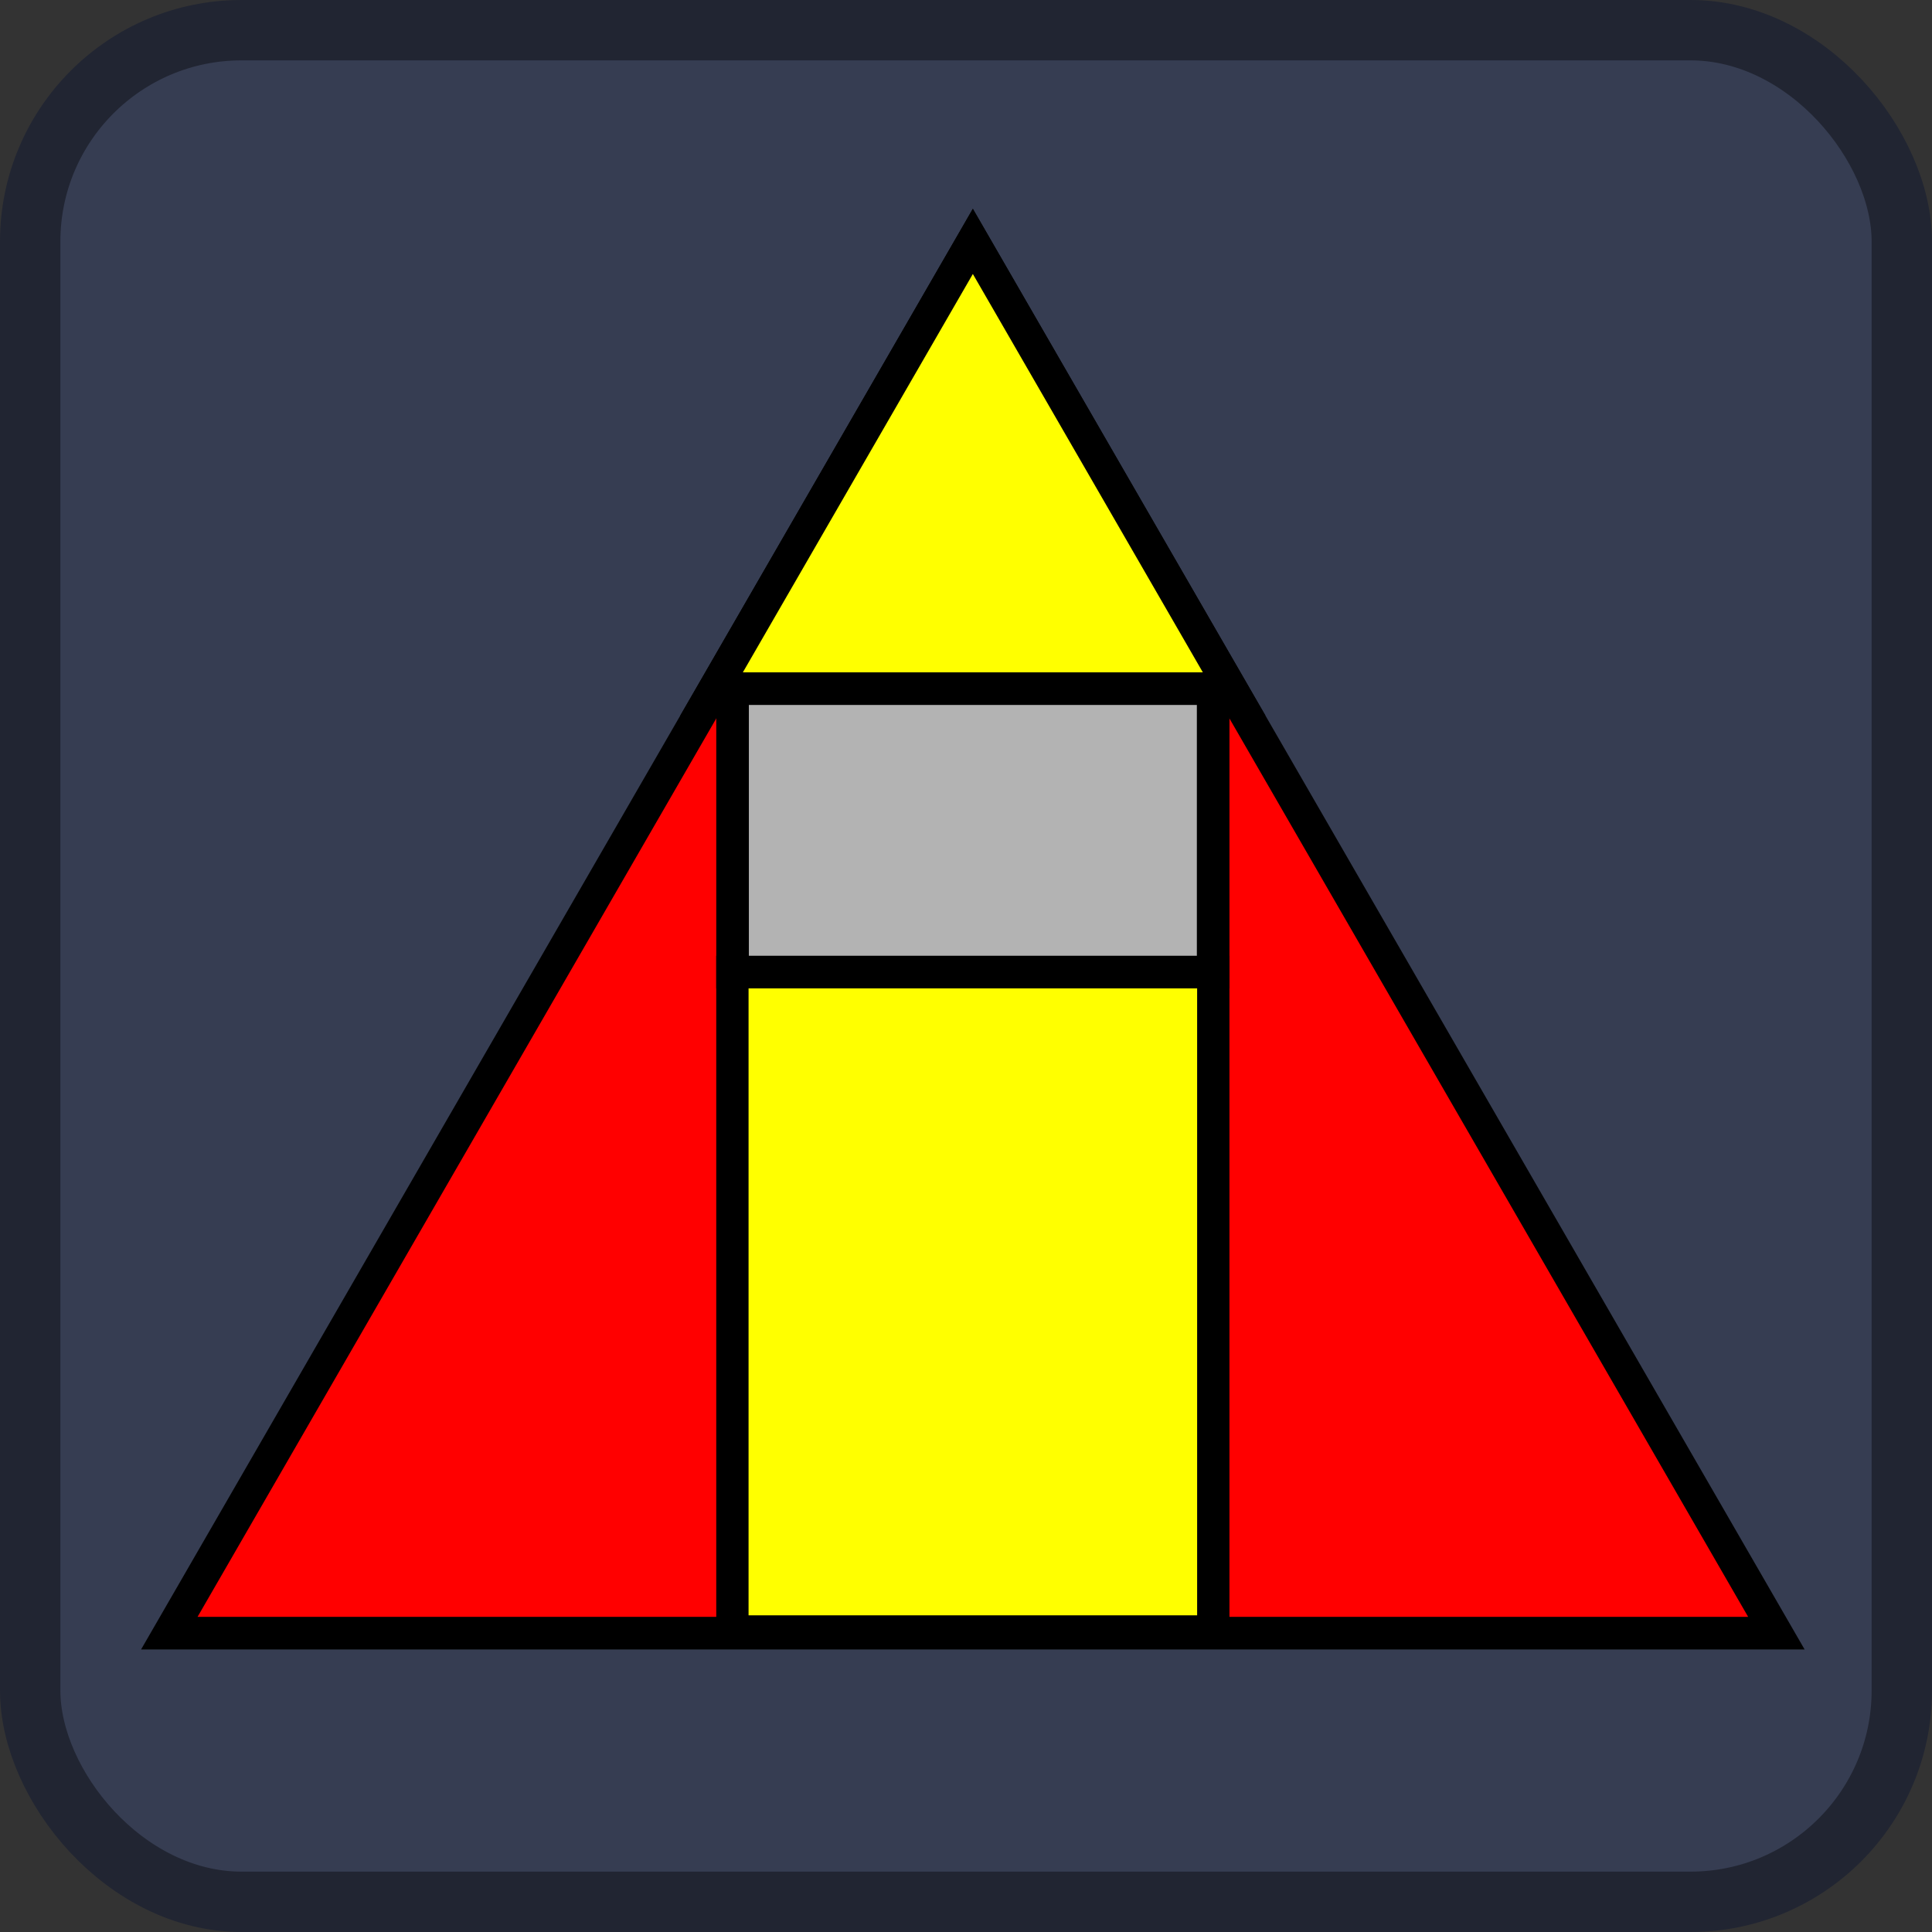 <?xml version="1.0" encoding="UTF-8" standalone="no"?>
<svg
   height="128"
   width="128"
   version="1.1"
   id="svg24"
   sodipodi:docname="icon.svg"
   inkscape:version="1.2.2 (b0a8486541, 2022-12-01)"
   xmlns:inkscape="http://www.inkscape.org/namespaces/inkscape"
   xmlns:sodipodi="http://sodipodi.sourceforge.net/DTD/sodipodi-0.dtd"
   xmlns="http://www.w3.org/2000/svg"
   xmlns:svg="http://www.w3.org/2000/svg">
  <rect width="100%" height="100%" fill="#333333" stroke="none"/>
  <defs
     id="defs28" />
  <sodipodi:namedview
     id="namedview26"
     pagecolor="#ffffff"
     bordercolor="#000000"
     borderopacity="0.25"
     inkscape:showpageshadow="2"
     inkscape:pageopacity="0.0"
     inkscape:pagecheckerboard="0"
     inkscape:deskcolor="#d1d1d1"
     showgrid="false"
     inkscape:zoom="6.1328125"
     inkscape:cx="63.918471"
     inkscape:cy="64.163057"
     inkscape:window-width="1920"
     inkscape:window-height="1011"
     inkscape:window-x="0"
     inkscape:window-y="0"
     inkscape:window-maximized="1"
     inkscape:current-layer="svg24" />
  <rect
     x="2"
     y="2"
     width="124"
     height="124"
     rx="14"
     fill="#363d52"
     stroke="#212532"
     stroke-width="4"
     id="rect2" />
  <g
     id="g2458"
     transform="matrix(2.16,0,0,2.16,-101.281,-122.367)"
     inkscape:export-xdpi="96"
     inkscape:export-ydpi="96">
    <path
       inkscape:transform-center-y="-7.1147191"
       d="m 101.375,106.744 -24.646,0 -24.646,0 12.323,-21.344 12.323,-21.344 12.323,21.344 z"
       inkscape:randomized="0"
       inkscape:rounded="0"
       inkscape:flatsided="false"
       sodipodi:arg2="1.5707963"
       sodipodi:arg1="0.52359878"
       sodipodi:r2="14.229435"
       sodipodi:r1="28.458872"
       sodipodi:cy="92.514885"
       sodipodi:cx="76.729164"
       sodipodi:sides="3"
       id="path30"
       style="fill:#ff0000;fill-opacity:1;fill-rule:nonzero;stroke:#000000;stroke-width:1;stroke-miterlimit:4;stroke-dasharray:none;stroke-opacity:1"
       sodipodi:type="star" />
    <rect
       y="86.463"
       x="69.354"
       height="20.23"
       width="14.75"
       id="rect2421"
       style="fill:#ffff00;fill-opacity:1;fill-rule:nonzero;stroke:#000000;stroke-width:0.991;stroke-miterlimit:4;stroke-dasharray:none;stroke-opacity:1" />
    <path
       inkscape:transform-center-x="-2.357242e-06"
       inkscape:transform-center-y="-2.3405443"
       d="m 84.837,78.099 -8.108,0 -8.108,0 4.054,-7.022 4.054,-7.022 4.054,7.022 z"
       inkscape:randomized="0"
       inkscape:rounded="0"
       inkscape:flatsided="false"
       sodipodi:arg2="1.5707963"
       sodipodi:arg1="0.52359878"
       sodipodi:r2="4.681088"
       sodipodi:r1="9.3621769"
       sodipodi:cy="73.41819"
       sodipodi:cx="76.729164"
       sodipodi:sides="3"
       id="path30-3"
       style="fill:#ffff00;fill-opacity:1;fill-rule:nonzero;stroke:#000000;stroke-width:1;stroke-miterlimit:4;stroke-dasharray:none;stroke-opacity:1"
       sodipodi:type="star" />
    <rect
       y="77.774"
       x="69.359"
       height="8.693"
       width="14.741"
       id="rect32"
       style="fill:#b3b3b3;fill-opacity:1;fill-rule:nonzero;stroke:#000000;stroke-width:1;stroke-miterlimit:4;stroke-dasharray:none;stroke-opacity:1" />
  </g>
</svg>
